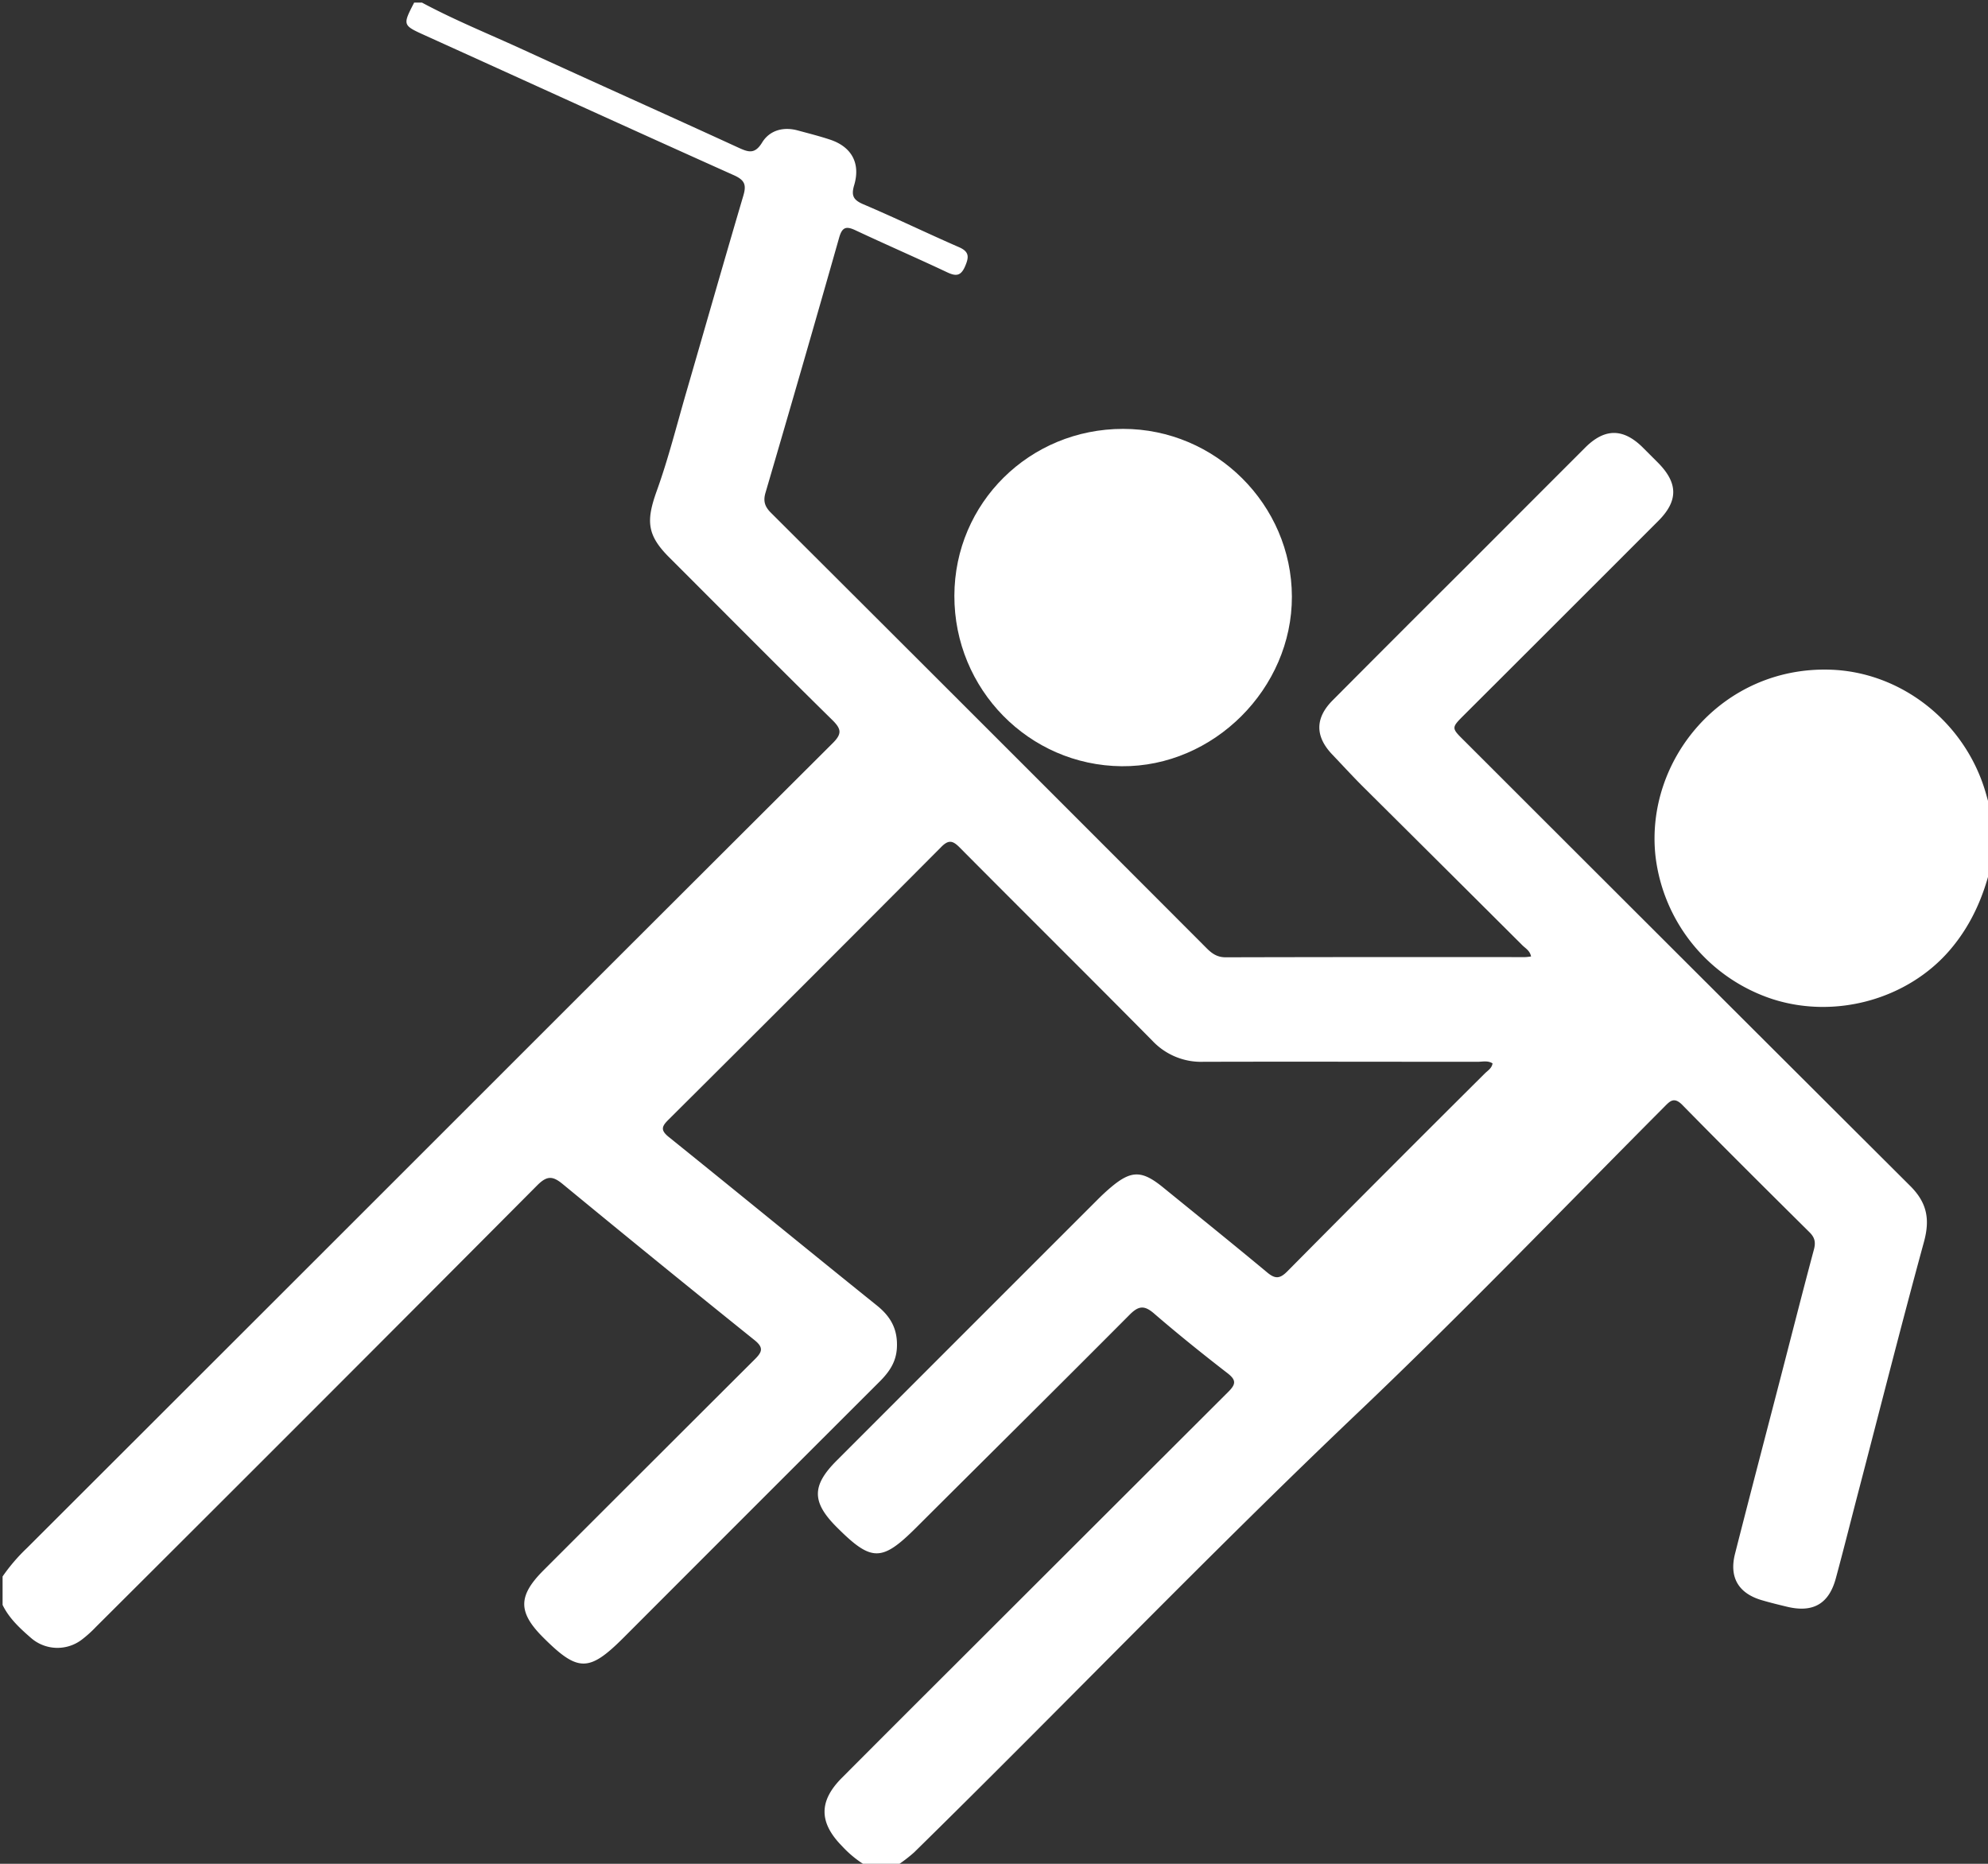 <svg id="Layer_1" data-name="Layer 1" xmlns="http://www.w3.org/2000/svg" viewBox="0 0 768 720"><rect x="0" y="0" width="768" height="720" fill="#333333" stroke="none"/><defs><style>.cls-1{fill:#fff;}</style></defs><title>auction-white</title><path class="cls-1" d="M1,609a69.85,69.85,0,0,1,9.43-11q94.24-94.1,188.44-188.3,61.33-61.31,122.75-122.54c3.66-3.63,3.51-5.47-.07-9-21.15-20.79-42-41.85-63-62.82-8.62-8.62-9-14.07-4.86-25.63,4.51-12.51,7.74-25.48,11.46-38.27,7.34-25.27,14.54-50.58,22-75.8,1.22-4.12.66-6-3.53-7.9-39.82-17.85-79.53-36-119.27-54-8.87-4-8.85-4-4.35-12.74h3c12.63,6.78,25.92,12.15,38.93,18.12,27.7,12.72,55.54,25.15,83.25,37.88,3.88,1.78,6.39,2.72,9.24-1.94s8.08-6.19,13.68-4.69c4.18,1.13,8.39,2.19,12.5,3.55,8.33,2.74,11.9,9.08,9.4,17.55-1.23,4.1-.37,5.79,3.55,7.46C346,84.22,358.12,90.1,370.49,95.49c4.07,1.77,3.84,3.91,2.33,7.41-1.65,3.81-3.56,3.87-6.94,2.28-11.75-5.54-23.68-10.72-35.44-16.24-3.58-1.68-5.11-1.19-6.26,2.86q-14,49.27-28.42,98.42c-1,3.33-.35,5.45,2.08,7.88q84.25,84,168.33,168.23c2.08,2.09,4.14,3.49,7.33,3.48q57.75-.14,115.49-.07c.79,0,1.57-.14,2.48-.23-.41-2.26-2.16-3.16-3.39-4.38q-30.8-30.71-61.66-61.36c-4-4-7.83-8.19-11.74-12.29-6.68-7-6.71-14.1.2-21q26.27-26.41,52.67-52.69Q590,195.3,612.43,172.87c7.5-7.47,14.62-7.47,22.12-.09l6,6c7.76,7.86,7.82,14.71.08,22.46q-37.46,37.49-75,74.94c-5,5-5,5,0,9.94q86.1,86.07,172.3,172c6.56,6.52,7.7,12.92,5.34,21.6-9,32.94-17.35,66-26,99.08-2.68,10.32-5.27,20.66-8.06,30.94-2.69,9.9-8.84,13.38-18.91,10.94-3.24-.78-6.48-1.57-9.67-2.51-9-2.63-12.69-8.79-10.36-17.94,5.83-22.92,11.84-45.8,17.77-68.69,4.22-16.28,8.36-32.59,12.71-48.84.74-2.77.35-4.63-1.69-6.65-16.45-16.31-32.89-32.63-49.11-49.17-3.36-3.43-4.93-1.36-7.16.86-39,39.17-77.37,79.11-117.46,117.26-58.6,55.68-114.5,114-172.2,170.6A58,58,0,0,1,346,721H335a42,42,0,0,1-9.67-7.8c-9-9.13-9.08-17.4-.08-26.42q22.06-22.13,44.19-44.19Q422,590.09,474.53,537.66c3-3,3.07-4.57-.39-7.24-9.62-7.44-19.11-15.07-28.3-23-3.78-3.27-6-3-9.45.47-27.39,27.53-55,54.85-82.48,82.26-13.29,13.24-17.23,13.24-30.65-.18-9.71-9.71-9.73-16.07,0-25.77Q373.61,513.8,424,463.44c1.65-1.65,3.35-3.25,5.13-4.75,7.89-6.66,12-6.65,20.17,0,13.44,10.93,26.94,21.8,40.26,32.88,3.06,2.55,4.88,2.47,7.75-.43q38-38.36,76.29-76.44c1.12-1.12,2.72-2,3-3.91-1.85-1.19-3.89-.61-5.8-.61-35.33,0-70.66-.1-106,0a25.8,25.8,0,0,1-19.6-8.11c-24.71-25-49.71-49.75-74.49-74.71-2.72-2.74-4.33-3-7.17-.09Q311,380.08,258.16,432.63c-2.58,2.57-3,4,.19,6.59,26.87,21.63,53.54,43.5,80.42,65.11,5.4,4.34,8.07,9.23,7.72,16.28-.27,5.54-2.94,9.34-6.56,13q-49.53,49.46-99,99c-13.41,13.4-17.66,13.38-31.14-.1-9.71-9.71-9.68-16,.12-25.83q40.84-40.83,81.72-81.61c2.81-2.8,3.46-4.47-.13-7.36q-37.21-29.9-74.06-60.25c-4-3.31-6.17-3.32-10,.54q-85,85.42-170.35,170.46a46.55,46.55,0,0,1-5.56,5A15.53,15.53,0,0,1,12,632.77C7.76,629.08,3.55,625.23,1,620Z"/><path class="cls-1" d="M769,335c-2.88,11.8-7.66,22.57-15.67,31.94-16.24,19-44.14,26.9-68.64,19a66.25,66.25,0,0,1-45.14-55.18c-4.09-37.18,25.79-73.33,67.42-72.06,27.68.84,52.49,20.46,60.28,48,.59,2.08,1.16,4.16,1.74,6.24Z"/><path class="cls-1" d="M433.89,165.68c35.69,0,65.09,29.22,65.19,64.75S468.86,296.3,433.32,296c-35.83-.32-64.7-29.74-64.63-65.87C368.77,194.3,397.74,165.66,433.89,165.68Z"/></svg>
